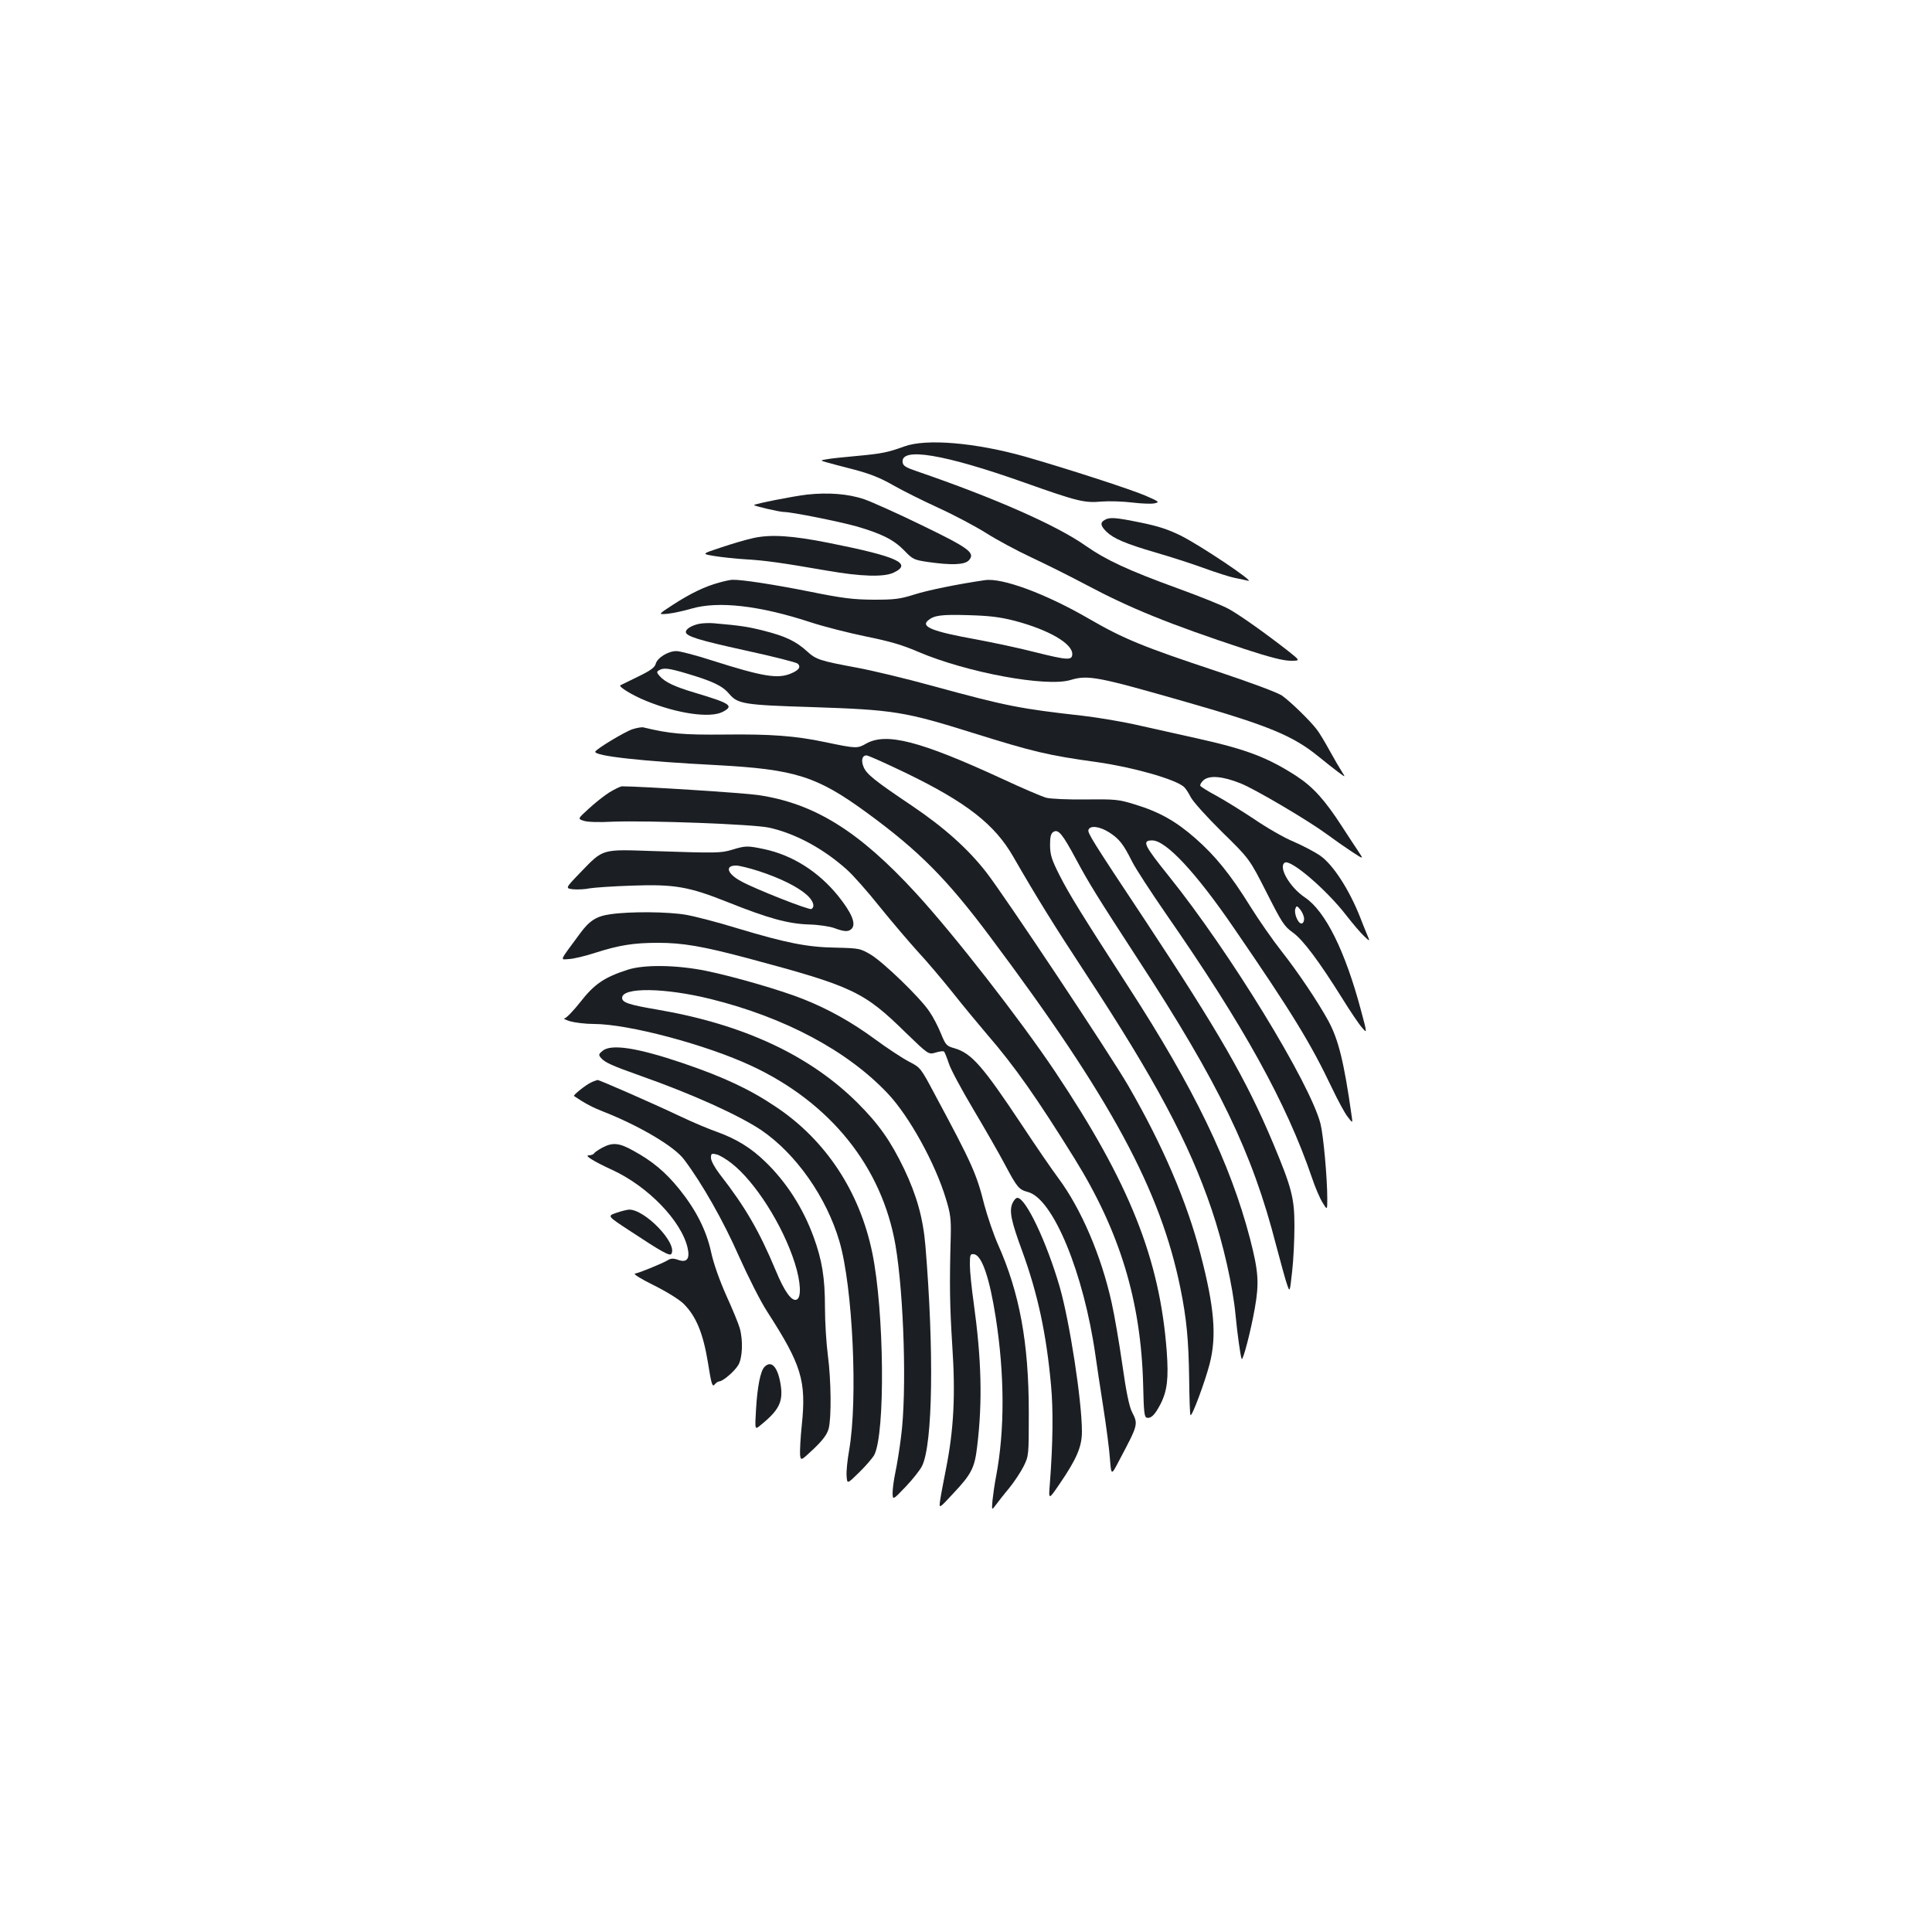 <?xml version="1.0" standalone="no"?>
<!DOCTYPE svg PUBLIC "-//W3C//DTD SVG 20010904//EN"
 "http://www.w3.org/TR/2001/REC-SVG-20010904/DTD/svg10.dtd">
<svg version="1.0" xmlns="http://www.w3.org/2000/svg"
 width="1000pt" height="1000pt" viewBox="0 0 1000 1000"
 preserveAspectRatio="xMidYMid meet">
<g transform="translate(0,1000) scale(0.1,-0.1)"
fill="#1b1f23" stroke="none">
<path d="M4680 7689 c-83 -30 -114 -37 -245 -49 -66 -6 -136 -13 -155 -17 -35
-6 -35 -6 -5 -15 17 -5 81 -22 144 -38 83 -22 137 -43 203 -81 49 -28 155 -81
236 -118 81 -37 192 -96 246 -130 55 -35 161 -92 236 -127 75 -35 201 -98 280
-140 231 -123 434 -205 821 -333 131 -43 202 -61 239 -61 51 0 51 0 -12 50
-111 87 -251 187 -308 218 -30 17 -149 65 -265 107 -256 93 -371 147 -474 219
-151 107 -474 249 -876 387 -56 19 -71 28 -73 46 -11 80 213 43 628 -104 279
-99 313 -107 402 -99 38 3 109 1 158 -5 49 -6 101 -8 117 -4 26 6 22 9 -47 39
-76 33 -406 140 -622 202 -258 73 -515 95 -628 53z"/>
<path d="M4177 7440 c-70 -8 -267 -47 -274 -54 -5 -4 132 -36 155 -36 40 0
288 -50 377 -75 130 -38 191 -69 245 -124 44 -46 50 -49 124 -60 120 -17 189
-15 211 9 34 38 3 62 -243 181 -125 61 -259 121 -299 135 -83 28 -185 36 -296
24z"/>
<path d="M5718 7309 c-25 -14 -22 -31 10 -62 37 -35 97 -61 254 -107 73 -21
185 -57 248 -80 63 -23 135 -46 160 -51 25 -5 56 -11 70 -15 40 -9 -246 182
-345 232 -66 33 -121 51 -210 69 -132 27 -161 29 -187 14z"/>
<path d="M3899 7215 c-37 -8 -112 -30 -168 -49 -100 -33 -100 -33 -33 -44 37
-6 110 -14 162 -17 100 -6 181 -17 423 -59 171 -30 293 -34 342 -10 100 47 21
83 -335 154 -190 38 -301 45 -391 25z"/>
<path d="M3724 6985 c-75 -20 -149 -56 -239 -114 -80 -52 -80 -52 -30 -48 28
3 84 15 125 27 138 40 351 16 616 -71 70 -23 201 -56 289 -74 119 -24 188 -44
268 -79 251 -107 661 -183 787 -146 92 28 141 18 608 -116 416 -119 545 -173
673 -277 35 -29 82 -65 104 -82 40 -30 40 -30 21 0 -11 17 -40 66 -64 110 -24
44 -54 94 -67 110 -35 46 -136 144 -180 175 -24 16 -158 66 -335 125 -386 128
-485 169 -663 272 -224 130 -451 214 -540 200 -138 -20 -296 -52 -367 -75 -73
-23 -102 -26 -210 -26 -105 1 -157 7 -330 42 -180 36 -354 63 -400 61 -8 0
-38 -6 -66 -14z m1527 -198 c175 -46 299 -117 299 -172 0 -34 -23 -33 -195 10
-77 20 -214 49 -305 66 -222 40 -286 65 -246 98 31 26 67 31 206 27 113 -3
166 -10 241 -29z"/>
<path d="M3618 6771 c-37 -8 -68 -26 -68 -42 0 -22 64 -42 305 -95 143 -31
266 -62 274 -69 18 -17 6 -34 -35 -51 -68 -29 -146 -16 -404 66 -86 28 -171
50 -189 50 -43 0 -99 -35 -107 -66 -5 -19 -27 -35 -93 -67 -47 -23 -88 -43
-90 -44 -11 -7 62 -52 134 -81 161 -66 330 -90 395 -57 61 32 42 44 -145 100
-104 31 -152 54 -180 85 -16 18 -17 23 -5 30 23 15 50 12 141 -15 138 -41 187
-64 223 -106 44 -53 77 -58 431 -69 421 -14 478 -23 835 -135 311 -97 386
-115 640 -150 182 -26 400 -87 447 -127 8 -6 24 -30 35 -52 11 -23 82 -102
162 -181 143 -140 143 -140 231 -313 80 -158 92 -177 137 -209 53 -38 135
-148 257 -343 39 -63 84 -130 100 -148 28 -33 28 -33 -5 90 -82 307 -184 512
-290 583 -79 53 -139 158 -104 180 31 19 219 -143 320 -275 32 -41 72 -88 90
-105 32 -30 32 -30 15 10 -9 22 -26 63 -36 90 -57 143 -140 271 -207 317 -26
18 -87 50 -135 71 -49 20 -141 73 -205 117 -65 43 -152 97 -194 120 -43 23
-81 47 -85 52 -3 6 5 20 18 31 31 25 99 19 191 -18 75 -30 348 -191 446 -263
35 -26 92 -66 127 -89 64 -42 64 -42 36 0 -16 23 -54 82 -86 131 -88 136 -149
203 -233 258 -148 96 -257 138 -502 193 -85 19 -224 50 -309 69 -85 20 -218
42 -295 51 -328 37 -392 49 -780 155 -138 38 -313 80 -390 94 -193 36 -212 42
-259 85 -57 52 -112 78 -222 106 -83 21 -121 27 -260 39 -22 2 -57 1 -77 -3z
m3132 -1527 c0 -14 -6 -24 -14 -24 -18 0 -40 55 -31 77 6 16 8 16 26 -6 10
-13 19 -34 19 -47z"/>
<path d="M3275 6226 c-39 -12 -193 -105 -194 -117 -2 -22 236 -49 624 -69 411
-22 522 -57 781 -246 271 -198 416 -344 642 -647 622 -831 879 -1307 982
-1816 32 -158 42 -266 45 -464 1 -103 4 -190 7 -192 8 -8 75 173 99 265 37
144 25 292 -47 568 -70 270 -195 563 -374 872 -93 161 -638 980 -735 1105 -95
122 -218 232 -387 346 -189 127 -233 162 -248 199 -14 34 -8 60 15 60 9 0 100
-41 202 -90 316 -153 462 -267 558 -435 121 -210 212 -357 375 -605 359 -547
535 -876 651 -1219 60 -176 110 -398 124 -546 9 -96 26 -218 32 -229 7 -10 48
149 68 263 23 131 19 189 -25 360 -102 390 -288 776 -628 1301 -242 375 -308
481 -358 580 -41 81 -48 104 -49 154 0 45 4 61 17 70 26 16 47 -10 119 -144
66 -123 109 -192 319 -515 419 -642 592 -1000 715 -1480 25 -93 50 -187 58
-207 13 -37 13 -37 25 70 7 60 12 166 12 236 0 145 -14 198 -111 430 -138 328
-280 574 -663 1154 -275 414 -298 452 -292 467 9 24 58 18 108 -14 51 -33 72
-59 118 -151 18 -36 97 -157 175 -270 403 -580 624 -980 756 -1367 15 -45 39
-102 53 -125 26 -43 26 -43 26 17 0 107 -20 328 -35 388 -54 211 -472 893
-785 1282 -130 162 -141 185 -86 185 71 0 226 -166 423 -454 302 -440 397
-596 508 -829 29 -61 65 -128 80 -147 27 -35 27 -35 21 5 -39 276 -68 394
-120 490 -54 99 -158 254 -244 363 -44 56 -116 159 -159 228 -104 168 -184
266 -287 356 -99 87 -186 136 -311 174 -84 26 -101 28 -255 26 -91 -1 -183 3
-205 9 -22 6 -125 50 -230 99 -423 195 -598 240 -702 181 -46 -26 -50 -26
-213 8 -152 32 -280 42 -520 39 -216 -2 -282 4 -420 37 -8 2 -33 -2 -55 -9z"/>
<path d="M3153 5898 c-28 -18 -76 -56 -107 -85 -56 -51 -56 -51 -26 -61 18 -7
79 -9 152 -5 181 7 729 -13 809 -31 136 -30 280 -108 401 -216 32 -28 109
-115 171 -193 63 -78 152 -182 197 -232 46 -49 126 -144 179 -210 52 -66 134
-165 181 -220 141 -163 255 -325 452 -642 235 -379 344 -738 355 -1173 3 -138
6 -166 19 -168 22 -5 42 15 71 71 35 69 42 134 32 272 -36 480 -193 873 -579
1450 -182 271 -523 709 -720 923 -295 321 -525 464 -817 507 -75 11 -606 45
-703 45 -9 0 -39 -15 -67 -32z"/>
<path d="M3790 5602 c-60 -18 -79 -18 -410 -7 -268 9 -256 13 -375 -110 -80
-83 -80 -83 -38 -88 23 -2 62 0 85 5 24 4 122 11 218 14 222 8 295 -5 498 -86
208 -83 309 -111 417 -115 50 -1 110 -10 134 -19 54 -20 75 -20 91 -1 21 26
-3 82 -72 168 -102 126 -237 211 -383 242 -86 18 -96 18 -165 -3z m138 -111
c110 -36 199 -80 247 -122 34 -30 45 -62 25 -74 -11 -7 -288 102 -363 143 -73
39 -87 82 -27 82 15 0 69 -13 118 -29z"/>
<path d="M3160 5268 c-73 -10 -109 -33 -158 -100 -110 -149 -104 -135 -57
-132 24 1 86 16 138 33 122 39 198 51 323 51 128 0 232 -18 465 -80 545 -146
600 -172 819 -387 116 -112 116 -112 153 -101 20 6 40 9 43 5 4 -3 15 -31 25
-61 9 -30 67 -137 127 -238 60 -101 133 -228 162 -283 65 -122 73 -132 121
-145 130 -35 288 -418 349 -845 6 -44 24 -163 40 -265 16 -102 32 -224 35
-271 7 -87 7 -87 47 -10 100 189 100 188 67 253 -14 28 -30 103 -50 246 -16
112 -41 256 -55 319 -54 244 -158 486 -276 645 -33 44 -118 168 -188 274 -204
307 -261 372 -349 398 -42 12 -46 16 -71 77 -14 35 -41 87 -60 114 -48 72
-237 254 -303 294 -55 32 -60 33 -179 36 -148 2 -258 24 -511 100 -100 31
-220 62 -266 70 -92 16 -288 18 -391 3z"/>
<path d="M3250 4981 c-122 -39 -174 -75 -245 -166 -37 -47 -74 -85 -83 -86 -9
0 3 -7 28 -15 25 -7 80 -14 123 -14 180 0 581 -107 817 -217 409 -191 675
-523 745 -928 44 -260 59 -762 29 -990 -8 -66 -22 -151 -30 -188 -8 -38 -14
-85 -14 -105 1 -37 1 -37 68 33 37 39 75 87 85 108 55 115 62 594 17 1138 -12
144 -45 261 -110 398 -71 147 -131 232 -240 341 -247 247 -592 408 -1036 484
-148 25 -184 37 -184 61 0 56 221 53 459 -6 383 -95 708 -268 917 -490 111
-118 245 -361 300 -544 24 -78 27 -105 25 -195 -7 -252 -5 -358 8 -566 17
-254 8 -433 -33 -639 -13 -66 -27 -139 -30 -162 -6 -43 -6 -43 69 38 94 100
110 132 123 244 28 232 22 450 -18 740 -11 77 -20 166 -20 198 0 54 2 58 22
55 40 -6 80 -122 112 -328 46 -295 47 -582 2 -820 -8 -41 -16 -98 -19 -127 -4
-51 -4 -51 17 -23 12 16 42 55 69 87 26 32 60 83 75 113 27 55 27 55 27 280 0
361 -48 619 -160 870 -23 52 -54 144 -70 203 -40 161 -64 214 -253 566 -77
145 -77 145 -137 176 -33 17 -112 69 -176 116 -121 89 -241 156 -372 208 -115
46 -364 118 -503 146 -152 31 -320 33 -404 6z"/>
<path d="M3119 4561 c-20 -16 -22 -21 -9 -36 20 -24 55 -40 207 -94 267 -94
507 -203 624 -281 180 -123 337 -347 404 -576 69 -235 96 -819 50 -1081 -9
-50 -15 -110 -13 -133 3 -42 3 -42 65 19 34 33 69 74 78 90 58 112 52 744 -10
1046 -65 317 -241 584 -499 756 -135 91 -270 154 -481 226 -236 80 -371 101
-416 64z"/>
<path d="M3059 4397 c-28 -13 -94 -66 -88 -70 56 -38 98 -60 155 -82 185 -73
366 -180 415 -247 93 -123 205 -321 283 -499 49 -109 113 -236 147 -288 178
-276 203 -358 179 -588 -7 -65 -10 -133 -9 -152 4 -33 4 -33 71 30 48 46 69
75 77 104 15 57 13 251 -4 380 -8 61 -15 171 -15 247 0 155 -15 246 -59 366
-54 148 -140 283 -250 389 -73 71 -149 118 -249 154 -43 15 -126 50 -187 79
-152 72 -422 190 -432 190 -4 -1 -20 -6 -34 -13z m726 -417 c123 -95 267 -322
329 -518 31 -98 35 -179 9 -189 -25 -10 -63 42 -107 149 -87 208 -158 330
-291 501 -26 34 -45 69 -45 84 0 22 3 24 28 18 15 -3 50 -24 77 -45z"/>
<path d="M3118 4060 c-20 -11 -40 -24 -43 -30 -3 -5 -16 -10 -28 -10 -24 0 25
-31 121 -75 187 -86 359 -265 391 -404 13 -57 -4 -78 -49 -62 -26 9 -38 8 -54
-2 -27 -16 -145 -65 -169 -69 -11 -2 29 -27 98 -61 68 -34 132 -74 154 -96 64
-64 100 -151 125 -302 18 -114 23 -130 35 -115 7 9 18 16 24 16 18 0 78 51 98
84 22 36 26 127 8 191 -6 22 -37 98 -70 170 -35 79 -66 166 -78 223 -25 114
-78 219 -165 327 -71 88 -139 145 -238 199 -73 41 -107 44 -160 16z"/>
<path d="M5240 3771 c-17 -41 -6 -92 51 -247 80 -219 125 -428 149 -693 12
-127 10 -301 -6 -511 -7 -85 -7 -85 51 0 88 129 115 192 115 270 0 160 -64
572 -115 749 -68 234 -176 461 -219 461 -8 0 -19 -13 -26 -29z"/>
<path d="M3189 3722 c-46 -16 -46 -16 70 -92 165 -109 208 -133 216 -120 33
54 -138 232 -220 229 -11 -1 -41 -8 -66 -17z"/>
<path d="M3957 2925 c-21 -21 -37 -102 -44 -223 -6 -103 -6 -103 22 -80 99 80
120 123 105 215 -15 89 -48 124 -83 88z"/>
</g>
</svg>
